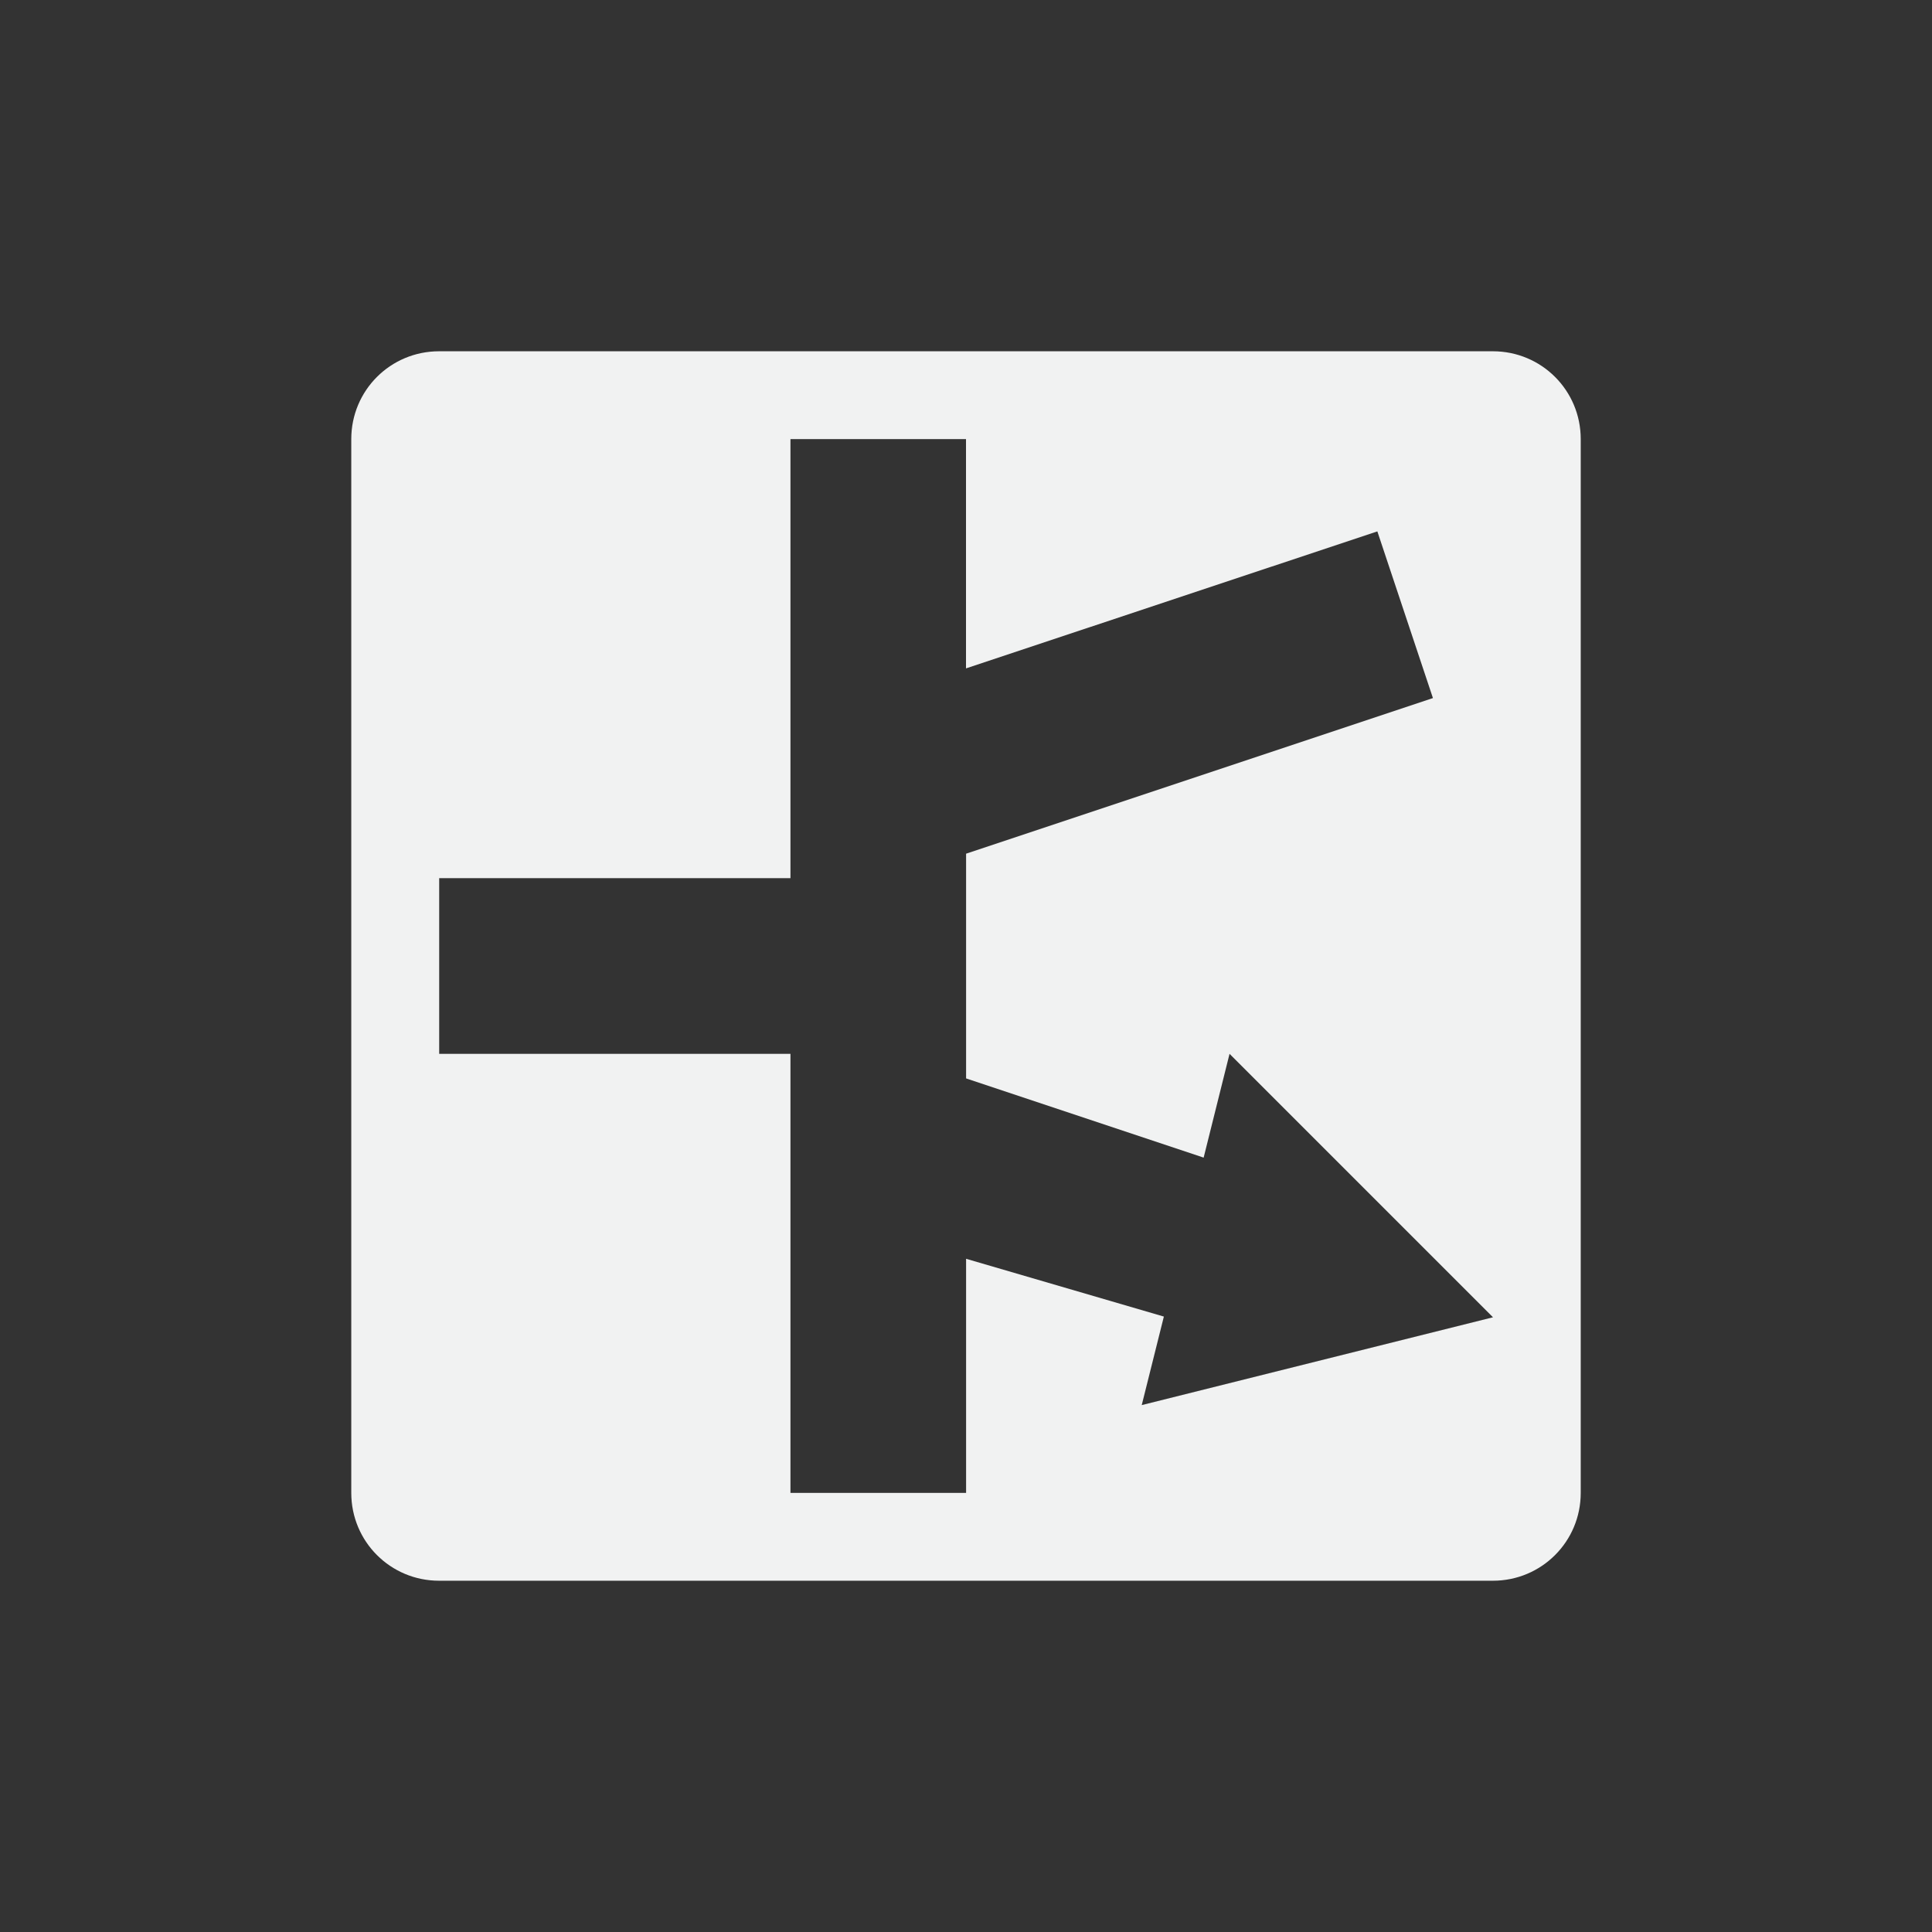 <?xml version="1.0" encoding="UTF-8"?>
<svg version="1" viewBox="-3 -3 22 22" width="44" height="44" xmlns="http://www.w3.org/2000/svg">
<rect x="-3" y="-3" width="22" height="22" fill="#333333" stroke="none"/>
<g fill="#f1f2f2">
<path d="m2 1c-0.554 0-1 0.446-1 1v12c0 0.554 0.446 1 1 1h12c0.554 0 1-0.446 1-1v-12c0-0.554-0.446-1-1-1h-12zm4 1h2v2.611l4.684-1.56 0.633 1.898-5.316 1.772v2.559l2.705 0.902 0.295-1.182 3 3-4 1 0.252-1.008-2.252-0.658v2.666h-2v-5h-4v-2h4v-5z"/>
</g>
</svg>
